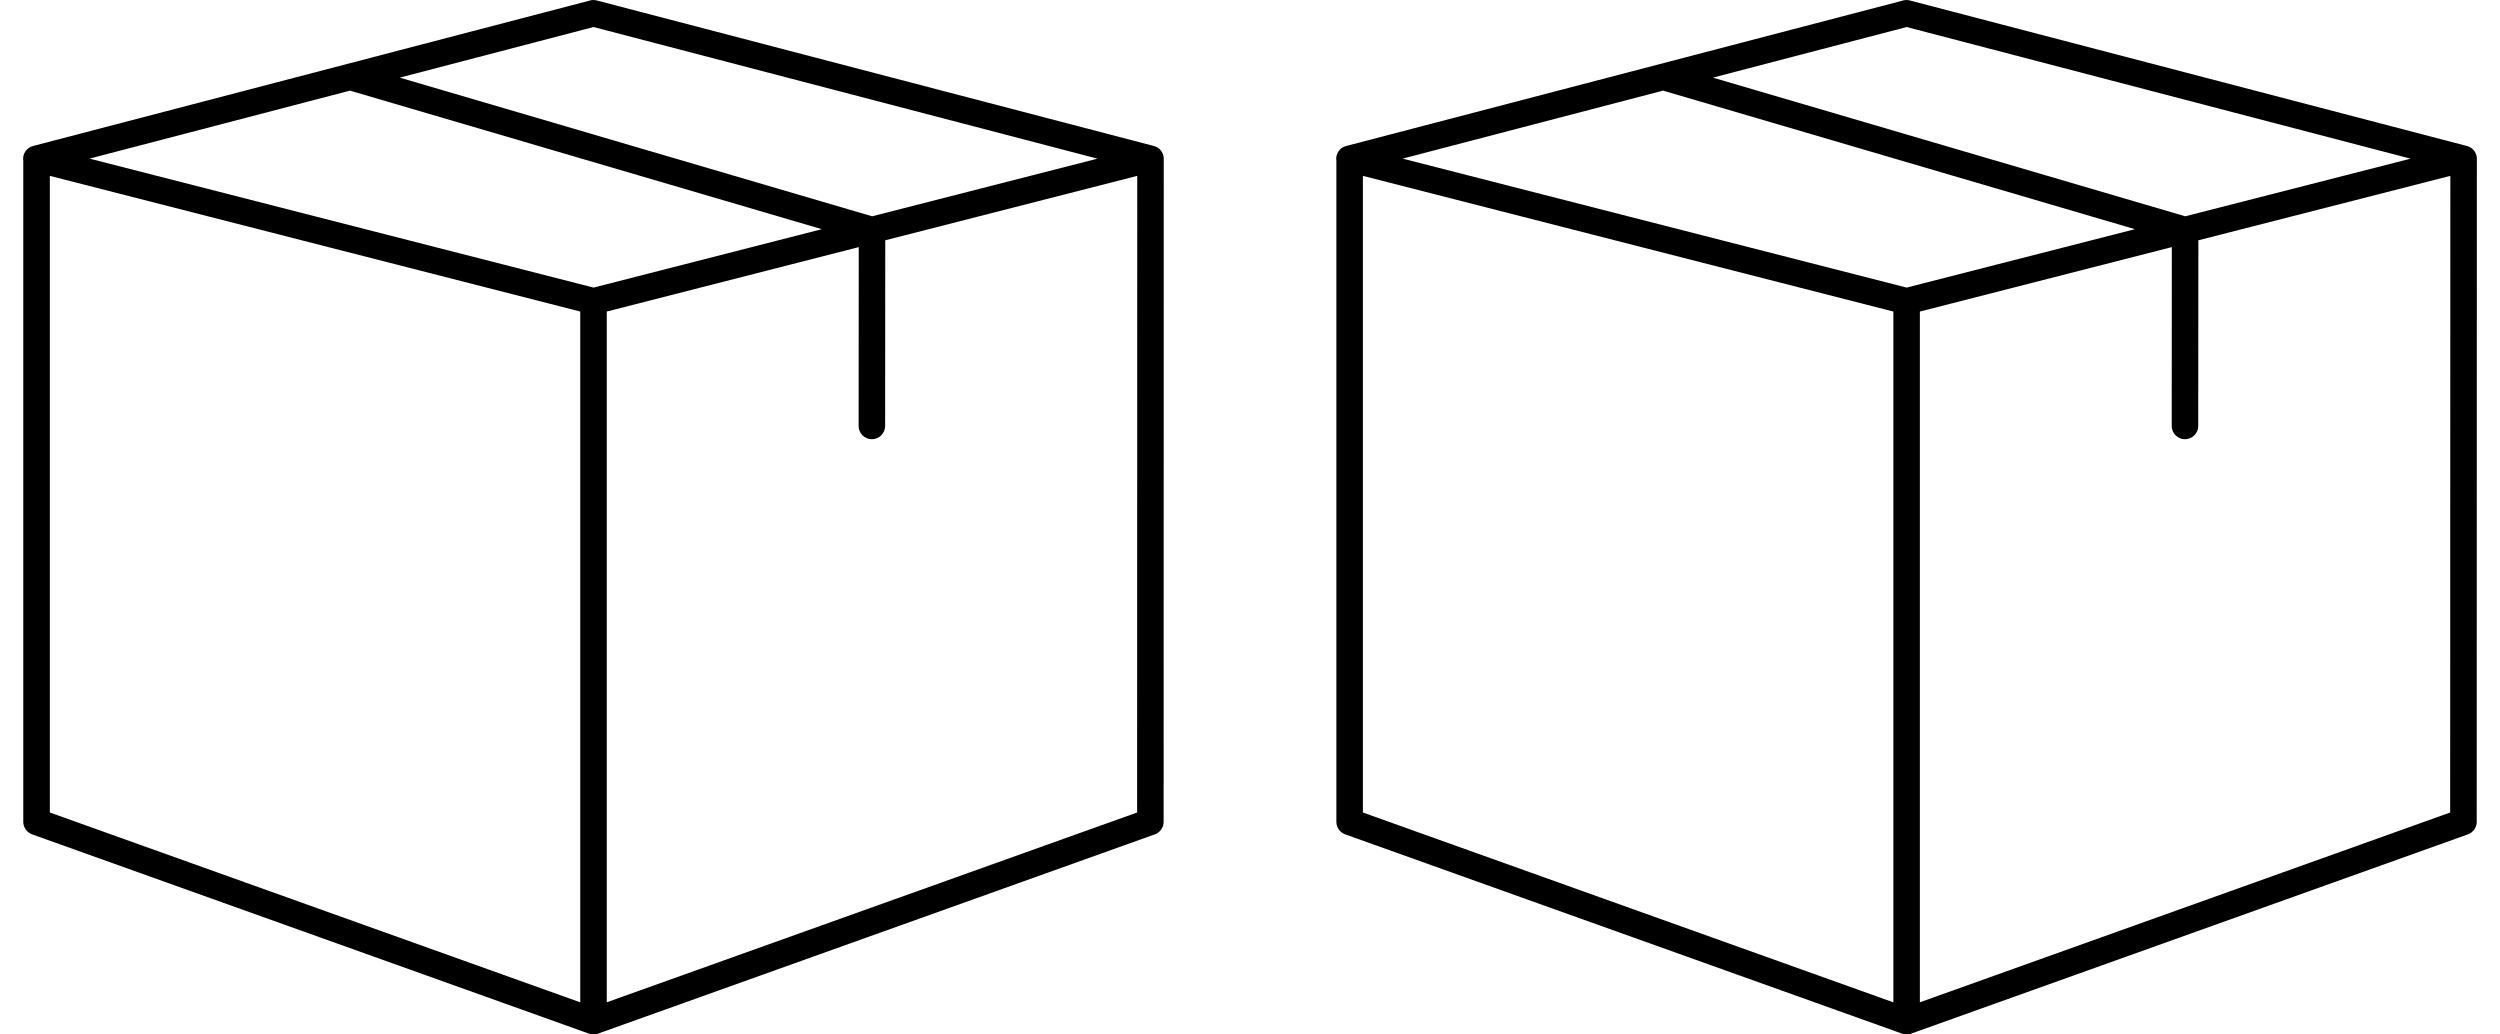 <svg width="58" height="24" viewBox="0 0 58 24" fill="none" xmlns="http://www.w3.org/2000/svg">
<path fill-rule="evenodd" clip-rule="evenodd" d="M13.774 0C13.772 7.04778e-05 13.769 0 13.766 0C13.729 0 13.691 0.007 13.656 0.02L0.77 3.386C0.695 3.404 0.629 3.451 0.587 3.515C0.544 3.58 0.528 3.659 0.54 3.735V19.067C0.54 19.13 0.56 19.192 0.597 19.244C0.633 19.296 0.685 19.335 0.744 19.357L13.666 23.981C13.706 23.996 13.749 24.002 13.792 23.999C13.835 23.997 13.877 23.985 13.915 23.966L13.993 23.937H13.995L26.792 19.357C26.852 19.336 26.903 19.296 26.94 19.244C26.977 19.193 26.996 19.131 26.996 19.067L26.999 3.707C27.004 3.637 26.985 3.568 26.945 3.51C26.94 3.503 26.935 3.495 26.929 3.488C26.927 3.486 26.926 3.484 26.924 3.483C26.919 3.477 26.915 3.472 26.91 3.467C26.907 3.464 26.904 3.461 26.901 3.458C26.897 3.455 26.893 3.451 26.889 3.448C26.884 3.444 26.878 3.44 26.873 3.436C26.871 3.434 26.869 3.433 26.867 3.431C26.86 3.426 26.852 3.422 26.845 3.417C26.844 3.417 26.844 3.417 26.843 3.417C26.843 3.417 26.843 3.416 26.842 3.416C26.815 3.401 26.785 3.39 26.754 3.383L13.884 0.021C13.849 0.008 13.812 0.001 13.774 0.001V0ZM13.77 0.627L25.461 3.681L20.233 5.018L9.275 1.801L13.77 0.627ZM8.122 2.102C8.131 2.106 8.141 2.109 8.151 2.112L19.066 5.317L13.77 6.672L2.077 3.68L8.122 2.102ZM1.156 4.08L13.462 7.228V23.254L1.156 18.85V4.08ZM26.384 4.08L26.381 18.85L14.077 23.253V7.228L19.923 5.733L19.92 9.878C19.919 9.918 19.927 9.959 19.942 9.997C19.957 10.035 19.98 10.069 20.008 10.098C20.037 10.127 20.071 10.15 20.109 10.166C20.146 10.182 20.186 10.19 20.227 10.19C20.268 10.19 20.308 10.182 20.346 10.166C20.384 10.15 20.418 10.127 20.447 10.098C20.475 10.069 20.498 10.035 20.513 9.997C20.528 9.959 20.536 9.919 20.535 9.878L20.538 5.575L26.384 4.08Z" fill="black"/>
<path fill-rule="evenodd" clip-rule="evenodd" d="M44.238 0C44.235 7.04778e-05 44.233 0 44.23 0C44.193 0 44.155 0.007 44.12 0.02L31.234 3.386C31.159 3.404 31.093 3.451 31.051 3.515C31.008 3.58 30.991 3.659 31.004 3.735V19.067C31.004 19.13 31.024 19.192 31.06 19.244C31.097 19.296 31.148 19.335 31.208 19.357L44.13 23.981C44.17 23.996 44.213 24.002 44.256 23.999C44.299 23.997 44.341 23.985 44.379 23.966L44.457 23.937H44.459L57.256 19.357C57.316 19.336 57.367 19.296 57.404 19.244C57.44 19.193 57.46 19.131 57.46 19.067L57.463 3.707C57.468 3.637 57.449 3.568 57.409 3.51C57.404 3.503 57.398 3.495 57.392 3.488C57.391 3.486 57.389 3.484 57.388 3.483C57.383 3.477 57.379 3.472 57.373 3.467C57.37 3.464 57.367 3.461 57.364 3.458C57.361 3.455 57.356 3.451 57.352 3.448C57.347 3.444 57.342 3.44 57.337 3.436C57.335 3.434 57.333 3.433 57.331 3.431C57.324 3.426 57.316 3.422 57.308 3.417C57.308 3.417 57.307 3.417 57.307 3.417C57.307 3.417 57.306 3.416 57.306 3.416C57.279 3.401 57.249 3.39 57.218 3.383L44.347 0.021C44.312 0.008 44.275 0.001 44.238 0.001V0ZM44.234 0.627L55.925 3.681L50.697 5.018L39.739 1.801L44.234 0.627ZM38.585 2.102C38.595 2.106 38.605 2.109 38.615 2.112L49.53 5.317L44.234 6.672L32.541 3.68L38.585 2.102ZM31.619 4.08L43.926 7.228V23.254L31.619 18.85V4.08ZM56.848 4.08L56.844 18.85L44.541 23.253V7.228L50.386 5.733L50.384 9.878C50.383 9.918 50.391 9.959 50.406 9.997C50.421 10.035 50.444 10.069 50.472 10.098C50.501 10.127 50.535 10.15 50.572 10.166C50.61 10.182 50.65 10.19 50.691 10.19C50.732 10.19 50.772 10.182 50.81 10.166C50.847 10.15 50.882 10.127 50.91 10.098C50.939 10.069 50.962 10.035 50.977 9.997C50.992 9.959 50.999 9.919 50.999 9.878L51.002 5.575L56.848 4.08Z" fill="black"/>
</svg>
